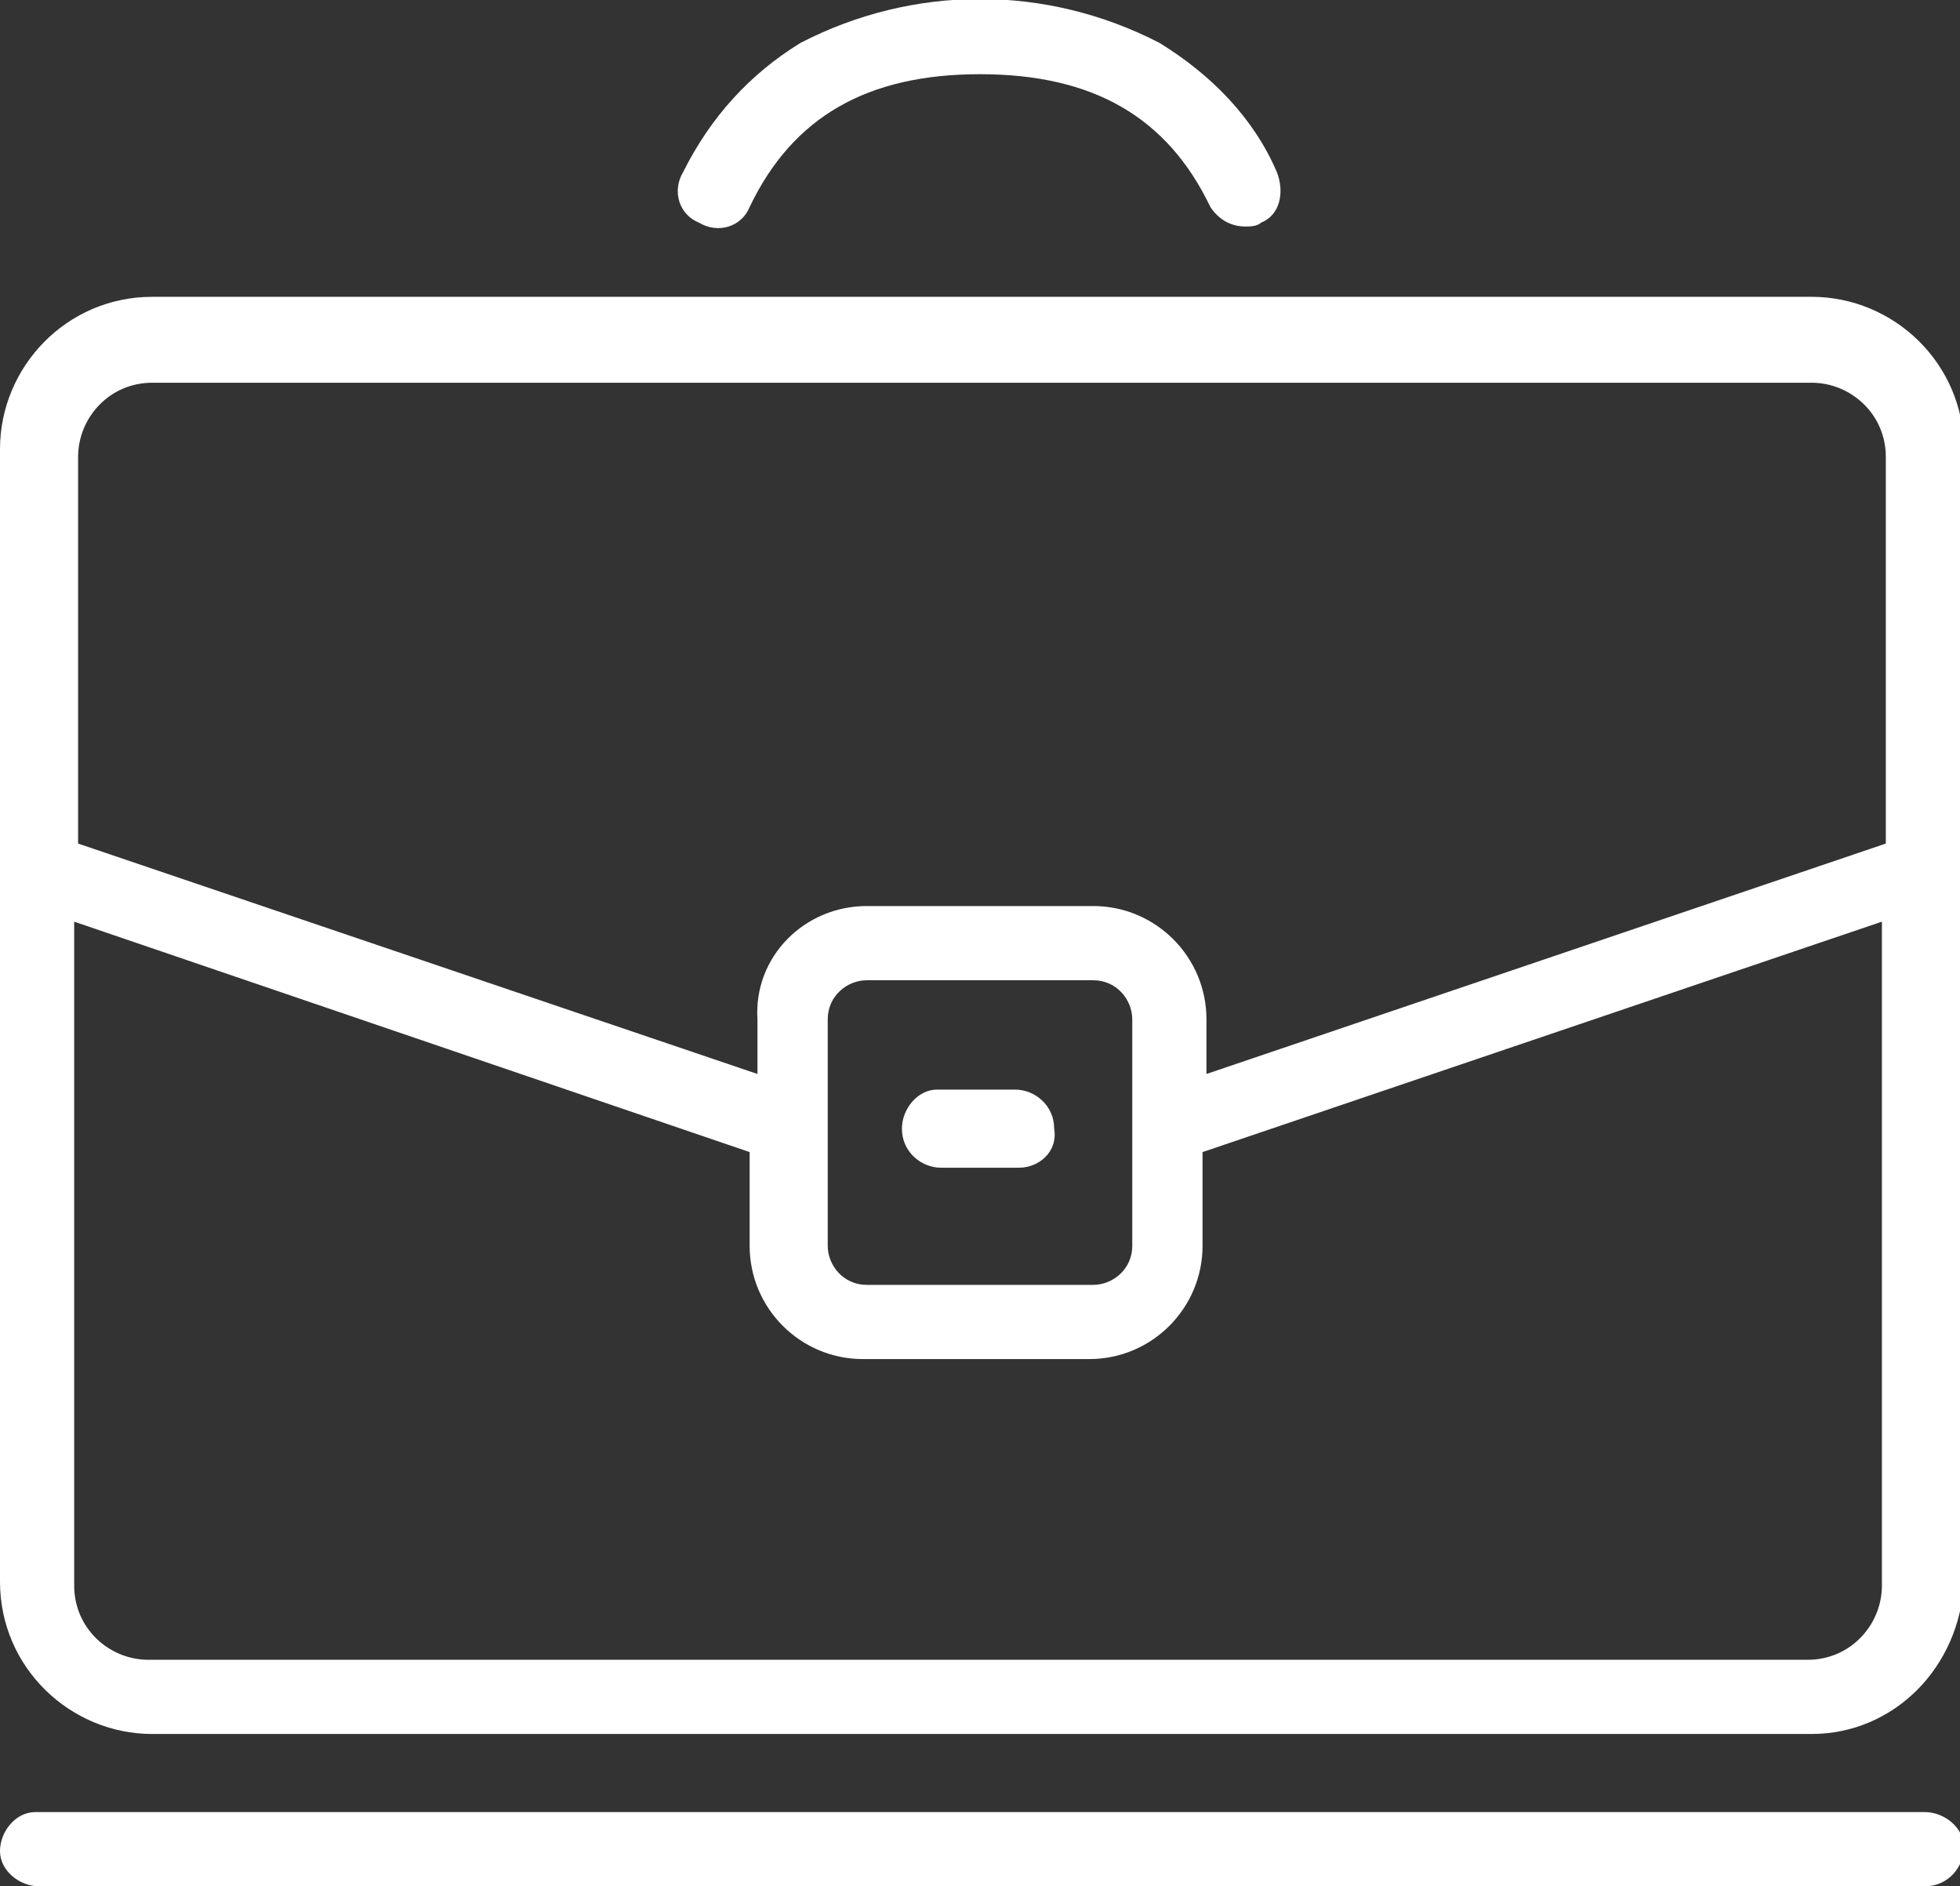<?xml version="1.0" encoding="utf-8"?>
<svg version="1.1" id="Layer_1" xmlns="http://www.w3.org/2000/svg" xmlns:xlink="http://www.w3.org/1999/xlink" x="0px" y="0px"
	 viewBox="0 0 50.2 48.3" style="enable-background:new 0 0 50.2 48.3;" xml:space="preserve">
<rect x="0" y="0" width="50.2" height="48.3" fill="#333333" stroke="none"/>
<style type="text/css">
	.st0{fill:#FFFFFF;}
</style>
<g transform="translate(0 0)">
	<path class="st0" d="M49.3,48.3H1c-0.5,0-1-0.4-1-0.9s0.4-1,0.9-1c0,0,0,0,0.1,0h48.3c0.5,0,1,0.4,1,0.9S49.9,48.3,49.3,48.3
		L49.3,48.3z M46.4,44.4H3.9c-2.1,0-3.9-1.7-3.9-3.9l0,0v-29c0-2.1,1.7-3.9,3.9-3.9l0,0h42.5c2.1,0,3.9,1.7,3.9,3.9l0,0v29
		C50.2,42.7,48.5,44.4,46.4,44.4L46.4,44.4L46.4,44.4z M1.9,23.6v17c0,1.1,0.9,1.9,1.9,1.9h42.5c1.1,0,1.9-0.9,1.9-1.9l0,0v-17
		l-17.4,5.9v2.4c0,1.6-1.3,2.9-2.9,2.9l0,0h-5.8c-1.6,0-2.9-1.3-2.9-2.9l0,0v-2.4L1.9,23.6z M22.2,25.1c-0.5,0-1,0.4-1,1l0,0v5.8
		c0,0.5,0.4,1,1,1l0,0H28c0.5,0,1-0.4,1-1l0,0v-5.8c0-0.5-0.4-1-1-1l0,0C28,25.1,22.2,25.1,22.2,25.1z M22.2,23.2H28
		c1.6,0,2.9,1.3,2.9,2.9l0,0v1.4l17.4-5.9v-9.9c0-1.1-0.9-1.9-1.9-1.9l0,0H3.9C2.8,9.8,2,10.7,2,11.7v9.9l17.4,5.9v-1.4
		C19.3,24.5,20.6,23.2,22.2,23.2L22.2,23.2z M26.1,29.9h-2c-0.5,0-1-0.4-1-1c0-0.5,0.4-1,0.9-1h2c0.5,0,1,0.4,1,1
		C27.1,29.5,26.6,29.9,26.1,29.9L26.1,29.9z M31.9,5.8L31.9,5.8c-0.4,0-0.7-0.2-0.9-0.5c-1.1-2.3-3-3.4-5.9-3.4S20.3,3,19.2,5.3
		C19,5.8,18.4,6,17.9,5.7c-0.5-0.2-0.7-0.8-0.4-1.3c0.7-1.4,1.7-2.5,3-3.3c2.9-1.5,6.3-1.5,9.2,0c1.3,0.8,2.4,1.9,3,3.3
		c0.2,0.5,0.1,1.1-0.4,1.3C32.2,5.8,32,5.8,31.9,5.8L31.9,5.8z"/>
</g>
</svg>

